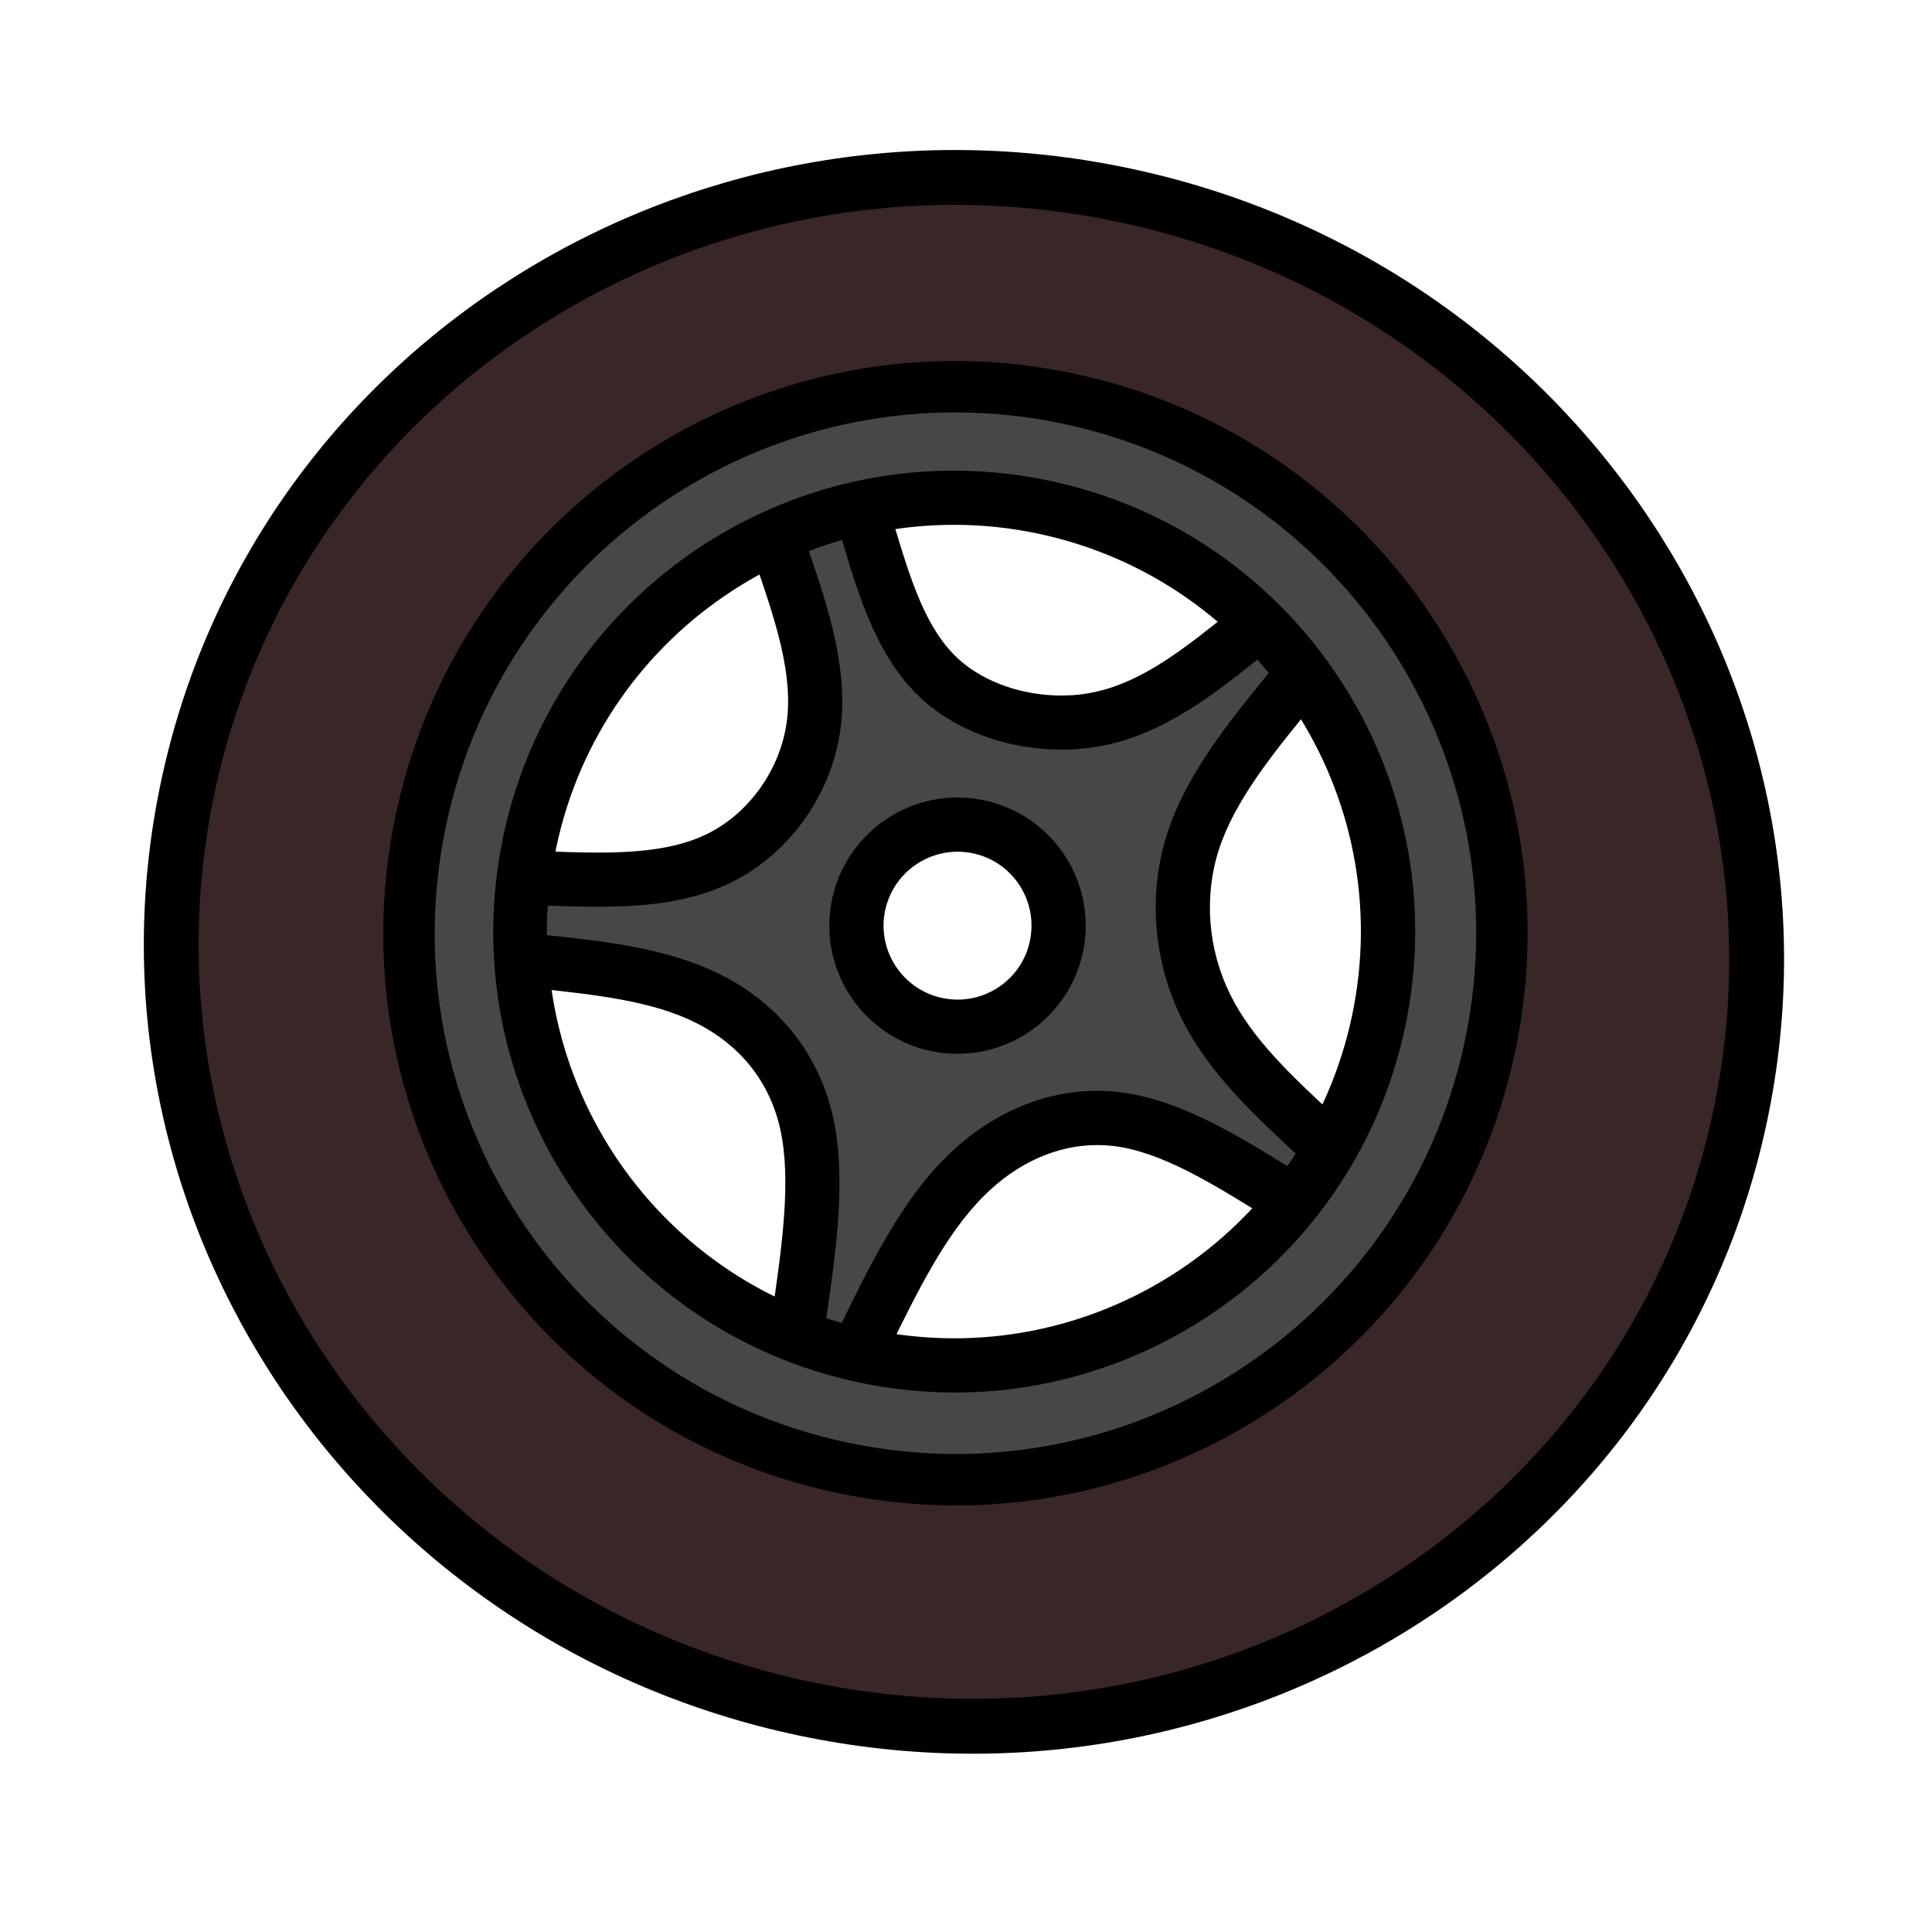 <?xml version="1.0" encoding="utf-8"?>
<svg xmlns="http://www.w3.org/2000/svg" width="3000" height="3000" viewBox="1043.464 239.335 3000 3000">
  <path fill-rule="nonzero" fill="rgb(0%, 0%, 0%)" fill-opacity="1" d="M 3400.59 1872.1 C 3299.3 2354.49 2825.91 2663.45 2343.5 2562.08 C 1861.1 2460.66 1552.01 1987.39 1653.42 1505.1 C 1754.91 1022.44 2228.19 713.589 2710.6 814.882 C 3193.13 916.046 3502.1 1389.57 3400.59 1872.1 M 3317.33 1854.53 C 3408.99 1418.08 3129.64 989.794 2693.18 898.01 C 2256.59 806.354 1828.31 1085.94 1736.66 1522.41 C 1645 1958.98 1924.59 2387.16 2361.05 2478.83 C 2797.51 2570.34 3225.66 2291.13 3317.33 1854.53 Z M 3317.33 1854.53" style=""/>
  <path fill-rule="nonzero" fill="rgb(0%, 0%, 0%)" fill-opacity="1" d="M 3226.42 1833.21 C 3144.88 2220.43 2765.2 2468.46 2377.76 2387.05 C 1990.53 2305.51 1742.5 1925.85 1823.92 1538.62 C 1905.22 1151.27 2285.12 903.257 2672.33 984.798 C 3059.55 1066.2 3307.82 1445.86 3226.42 1833.21 M 3143.05 1815.79 C 3214.7 1474.51 2996.3 1139.71 2654.8 1067.8 C 2313.52 996.37 1978.82 1214.65 1907.06 1555.92 C 1835.39 1897.2 2054.01 2232.01 2395.29 2303.93 C 2736.57 2375.34 3071.51 2157.03 3143.05 1815.79 Z M 3143.05 1815.79" style=""/>
  <path fill-rule="nonzero" fill="rgb(0%, 0%, 0%)" fill-opacity="1" d="M 1925.08 1732.05 L 1887.19 1689.76 C 1978.1 1699.62 2079.87 1710.1 2162.99 1751.91 C 2248.32 1794.94 2314.26 1870.26 2337.65 1972.15 C 2359.96 2070.15 2341.42 2190.57 2325.46 2299.16 C 2321.93 2322.56 2300.35 2338.4 2277.2 2335.23 C 2253.9 2331.72 2237.83 2310.02 2241.37 2286.84 C 2258.17 2172.78 2272.69 2070.15 2254.66 1991.03 C 2237.59 1915.98 2189.57 1860.38 2124.83 1827.97 C 2058.05 1794.21 1973.22 1784.44 1878.04 1774.35 C 1856.45 1772.03 1840.01 1753.74 1840.01 1732.05 C 1840.01 1708.51 1859.03 1689.65 1882.66 1689.65 C 1906.19 1689.65 1925.08 1708.51 1925.08 1732.05 Z M 1925.08 1732.05" style=""/>
  <path fill-rule="nonzero" fill="rgb(0%, 0%, 0%)" fill-opacity="1" d="M 2425.03 2322.81 L 2344.23 2304.3 C 2390.17 2210.07 2440.04 2106.85 2511.58 2035.79 C 2576.05 1971.55 2658.8 1932.17 2746.94 1932.17 C 2758.4 1932.17 2770.09 1933.03 2781.8 1934.25 C 2878.82 1945.71 2974.72 2006.66 3059.32 2059.92 C 3079.3 2072.33 3085.39 2098.54 3072.72 2118.4 C 3060.29 2138.41 3034.19 2144.24 3014.1 2131.82 C 2924.28 2075.76 2845.77 2027.48 2771.67 2018.72 C 2763.5 2017.87 2755.11 2017.39 2746.94 2017.39 C 2684.77 2017.39 2622.6 2044.92 2571.55 2096.11 C 2512.05 2154.99 2468.45 2243.58 2420.65 2341.46 C 2412.12 2359.38 2392.24 2368.76 2373 2364.35 C 2353.61 2359.73 2339.96 2342.67 2339.96 2322.81 C 2339.96 2299.16 2358.99 2280.39 2382.62 2280.39 C 2406.05 2280.39 2425.03 2299.16 2425.03 2322.81 Z M 2425.03 2322.81" style=""/>
  <path fill-rule="nonzero" fill="rgb(0%, 0%, 0%)" fill-opacity="1" d="M 3128.92 2002.62 C 3128.92 2019.34 3118.9 2034.57 3103.44 2041.63 C 3087.72 2048.33 3069.91 2045.29 3057.49 2033.71 L 3057.49 2033.59 L 3057.23 2033.59 C 2992.04 1973 2918.89 1905.72 2876.98 1820.29 C 2834.31 1733.63 2823.95 1629.06 2855.39 1532.4 C 2886.14 1437.33 2956.93 1352.03 3020.2 1274.99 C 3034.94 1256.96 3061.86 1254.27 3080.16 1269.27 C 3098.18 1284.13 3100.74 1311.19 3085.76 1329.21 C 3019.72 1409.41 2961.07 1482.06 2936.21 1558.38 C 2912.09 1633.32 2919.87 1714.62 2953.4 1782.87 C 2987.15 1851.74 3047.14 1908.16 3115.14 1971.32 L 3115.38 1971.43 L 3043.85 2002.62 C 3043.85 1978.87 3062.83 1959.97 3086.26 1959.97 C 3109.89 1959.97 3128.92 1978.87 3128.92 2002.62 Z M 3128.92 2002.62" style=""/>
  <path fill-rule="nonzero" fill="rgb(0%, 0%, 0%)" fill-opacity="1" d="M 3029.57 1216.99 C 3029.57 1229.66 3023.71 1241.85 3013.85 1250 L 3013.61 1250.26 C 2942.2 1308.16 2860.52 1375.43 2762.53 1396.74 C 2739.13 1401.98 2715.24 1404.43 2691.34 1404.43 C 2614.2 1404.43 2534.49 1378.58 2477.57 1328.38 C 2403.94 1263.16 2374.95 1161.16 2349.35 1075.47 C 2342.53 1052.92 2355.43 1029.03 2377.76 1022.44 C 2400.42 1015.86 2424.17 1028.53 2430.9 1051.21 C 2458.32 1143.36 2482.21 1218.81 2534 1264.63 C 2573 1299 2631.51 1319.35 2691.34 1319.35 C 2709.38 1319.35 2727.43 1317.54 2744.48 1313.62 C 2819.08 1297.43 2884.66 1245.13 2960.21 1183.96 L 2960.21 1183.82 L 2944.5 1216.99 C 2944.5 1193.34 2963.52 1174.43 2986.92 1174.43 C 3010.56 1174.43 3029.57 1193.34 3029.57 1216.99 Z M 3029.57 1216.99" style=""/>
  <path fill-rule="nonzero" fill="rgb(0%, 0%, 0%)" fill-opacity="1" d="M 1920.7 1603.34 L 1879.86 1560.82 L 1880.61 1560.82 L 1881.32 1560.82 C 1912.39 1562.03 1942.27 1563.24 1971.51 1563.24 C 2038.06 1563.24 2094.87 1556.91 2140.33 1534.84 C 2205.89 1503.15 2254.66 1435.14 2265.01 1361.15 C 2275.49 1286.09 2247.47 1202.1 2213.7 1104.97 C 2205.89 1082.9 2217.84 1058.53 2239.91 1050.98 C 2262.21 1043.3 2286.34 1054.99 2294.03 1076.93 C 2325.97 1168.6 2363.24 1273.53 2349.35 1372.86 C 2335.09 1473.91 2269.38 1566.91 2177.38 1611.64 C 2113.75 1642.23 2041.11 1648.31 1971.51 1648.31 C 1940.33 1648.31 1908.51 1646.98 1877.8 1645.75 L 1877.3 1645.75 L 1876.58 1645.75 C 1853.65 1644.78 1835.62 1626 1835.62 1603.34 C 1835.62 1579.7 1854.75 1560.82 1878.28 1560.82 C 1901.66 1560.82 1920.7 1579.7 1920.7 1603.34 Z M 1920.7 1603.34" style=""/>
  <path fill-rule="nonzero" fill="rgb(0%, 0%, 0%)" fill-opacity="1" d="M 2728.66 1702.43 C 2714.27 1811.9 2613.97 1889.27 2504.49 1874.9 C 2395.05 1860.38 2317.89 1760.08 2332.06 1650.64 C 2346.54 1541.29 2446.87 1464.14 2556.29 1478.54 C 2665.76 1492.9 2742.9 1593.12 2728.66 1702.43 M 2644.18 1691.7 C 2652.49 1628.69 2608.09 1570.92 2545.34 1562.86 C 2482.45 1554.71 2424.8 1598.84 2416.38 1661.85 C 2408.24 1724.72 2452.71 1782.38 2515.6 1790.55 C 2578.36 1798.72 2636.02 1754.49 2644.18 1691.7 Z M 2644.18 1691.7" style=""/>
  <path fill-rule="nonzero" fill="rgb(22.363%, 14.893%, 14.893%)" fill-opacity="1" d="M 2526.09 799.892 C 2586.77 799.892 2647.96 806.108 2709.62 819.147 C 3189.85 920.056 3497.34 1391.03 3396.32 1871.23 C 3308.44 2289.65 2939.27 2576.92 2527.92 2576.92 C 2467.45 2576.92 2406.05 2570.6 2344.48 2557.78 C 1864.39 2456.88 1556.87 1985.8 1657.68 1505.96 C 1745.56 1087.29 2114.73 799.892 2526.09 799.892 Z M 2526.34 553.075 C 1976.27 553.075 1486.56 927.005 1371.97 1472.08 C 1239.98 2099.64 1655.11 2719.66 2301.09 2855.43 C 2386.18 2873.34 2470.73 2881.64 2554.24 2881.64 C 3104.29 2881.64 3594.01 2507.94 3708.56 1962.9 C 3840.32 1335.31 3425.44 715.186 2779.22 579.539 C 2694.4 561.605 2609.58 553.075 2526.34 553.075 Z M 2526.34 553.075" style=""/>
  <path fill-rule="nonzero" fill="rgb(27.831%, 27.831%, 27.831%)" fill-opacity="1" d="M 2524.25 970.163 C 2573 970.163 2622.6 975.164 2672.09 985.528 C 3059.07 1066.83 3306.85 1446.22 3225.55 1832.95 C 3154.76 2170.21 2857.24 2401.67 2525.86 2401.67 C 2477.09 2401.67 2427.61 2396.56 2377.99 2386.19 C 1991.26 2304.9 1743.48 1925.58 1824.78 1538.87 C 1895.57 1201.49 2192.98 970.163 2524.25 970.163 Z M 2526.34 879.734 C 2151.78 879.734 1815.88 1141.29 1735.92 1522.17 C 1644.15 1959.36 1923.98 2387.78 2360.82 2479.66 C 2416.88 2491.37 2472.72 2497.1 2527.92 2497.1 C 2902.34 2497.1 3238.12 2235.43 3318.3 1854.53 C 3409.96 1417.83 3130.13 988.929 2693.18 897.159 C 2637.24 885.338 2581.17 879.734 2526.34 879.734 Z M 2526.34 879.734" style=""/>
  <path fill-rule="nonzero" fill="rgb(27.831%, 27.831%, 27.831%)" fill-opacity="1" d="M 2530.11 1477.68 C 2538.76 1477.68 2547.4 1478.18 2556.06 1479.4 C 2665.03 1493.65 2741.93 1593.61 2727.69 1702.43 C 2714.51 1802.73 2628.95 1875.61 2530.6 1875.61 C 2522.07 1875.61 2513.4 1875.13 2504.49 1874.04 C 2395.52 1859.91 2318.64 1759.84 2332.89 1650.87 C 2346.05 1550.68 2431.61 1477.68 2530.11 1477.68 Z M 2350.33 1078.16 L 2350.08 1078.16 C 2333.15 1083.03 2316.58 1088.74 2300.12 1094.85 C 2299.64 1095.1 2299.64 1095.44 2299.64 1095.83 C 2299.64 1096.08 2299.87 1096.08 2299.87 1096.31 C 2329.84 1183.46 2361.3 1280.48 2348.38 1372.86 C 2334.35 1473.41 2268.79 1566.29 2176.9 1610.55 C 2115.21 1640.52 2044.9 1646.98 1977.12 1647.35 C 1975.3 1647.35 1973.35 1647.35 1971.51 1647.35 C 1946.16 1647.35 1920.22 1646.61 1895.09 1645.63 L 1894.86 1645.63 C 1894.59 1645.63 1894.37 1645.75 1894.11 1645.75 C 1894 1646 1894 1646.11 1894 1646.38 C 1893.02 1661.22 1892.54 1675.99 1892.54 1690.47 C 1892.54 1690.85 1892.8 1691.11 1892.8 1691.22 C 1893.02 1691.46 1893.29 1691.46 1893.52 1691.46 C 1982.97 1700.96 2081.47 1711.83 2162.51 1752.77 L 2162.75 1752.77 C 2247.82 1795.44 2313.52 1870.75 2336.68 1972.4 C 2358.02 2066.13 2342.04 2180.34 2326.67 2285.64 C 2326.45 2285.88 2326.67 2286.01 2326.79 2286.25 C 2327.06 2286.49 2327.29 2286.49 2327.54 2286.49 L 2327.29 2286.49 C 2334.86 2289.05 2342.29 2291.25 2349.59 2293.31 C 2349.83 2293.31 2349.83 2293.31 2349.83 2293.31 C 2350.08 2293.31 2350.33 2293.31 2350.57 2293.06 C 2350.57 2293.06 2350.81 2293.06 2350.81 2292.94 C 2395.05 2201.9 2443.57 2104.38 2512.05 2036.38 C 2576.05 1972.63 2658.09 1933.52 2745.48 1933.14 C 2745.97 1933.14 2746.46 1933.14 2746.94 1933.14 C 2758.4 1933.14 2769.83 1933.77 2781.54 1935.23 C 2871.85 1945.71 2961.07 1999.58 3041.51 2049.55 C 3041.51 2049.78 3041.74 2049.78 3042.01 2049.78 C 3042.01 2049.78 3042.24 2049.78 3042.49 2049.55 C 3042.49 2049.55 3042.72 2049.55 3042.72 2049.3 C 3046.87 2043.45 3050.9 2037.59 3054.69 2031.52 C 3054.94 2031.52 3055.05 2031.27 3055.05 2031.04 C 3055.28 2030.66 3055.28 2030.55 3054.94 2030.29 C 2990.45 1970.09 2918.89 1904.14 2877.72 1819.81 C 2835.3 1733.27 2824.96 1629.29 2856.14 1532.77 C 2885.64 1441.85 2951.69 1359.95 3012.87 1285.23 L 3012.87 1285.34 C 3013.13 1285.23 3013.37 1284.98 3013.37 1284.74 C 3013.61 1284.49 3013.37 1284.13 3013.37 1284.01 C 3007.75 1277.31 3002.14 1270.73 2996.3 1264.26 L 2995.81 1263.9 L 2995.57 1263.9 L 2995.07 1264.26 C 2927.8 1318.26 2851.88 1376.4 2762.53 1395.9 C 2739.62 1400.79 2716.21 1403.33 2692.94 1403.33 C 2692.44 1403.33 2691.85 1403.33 2691.34 1403.33 C 2614.45 1403.33 2534.97 1377.99 2478.07 1327.63 C 2406.52 1264.39 2377.01 1165.3 2351.91 1081.08 L 2351.16 1078.89 L 2350.33 1078.16 Z M 2350.33 1078.16" style=""/>
  <path fill-rule="nonzero" fill="rgb(0%, 0%, 0%)" fill-opacity="1" d="M 3787.56 1979.47 C 3646.16 2652.5 2972.41 3078.84 2284.64 2934.41 C 1596.72 2789.75 1151.62 2128.43 1292.98 1455.39 C 1434.28 782.21 2108.16 355.877 2795.93 500.422 C 3483.81 644.851 3928.95 1306.31 3787.56 1979.47 M 3704.31 1962.04 C 3835.57 1336.78 3422.16 719.08 2778.51 583.668 C 2134.45 448.509 1507.38 847.79 1376.12 1472.93 C 1244.98 2097.95 1658.16 2715.88 2302.06 2850.93 C 2945.85 2986.46 3573.05 2587.17 3704.31 1962.04 Z M 3704.31 1962.04" style=""/>
</svg>